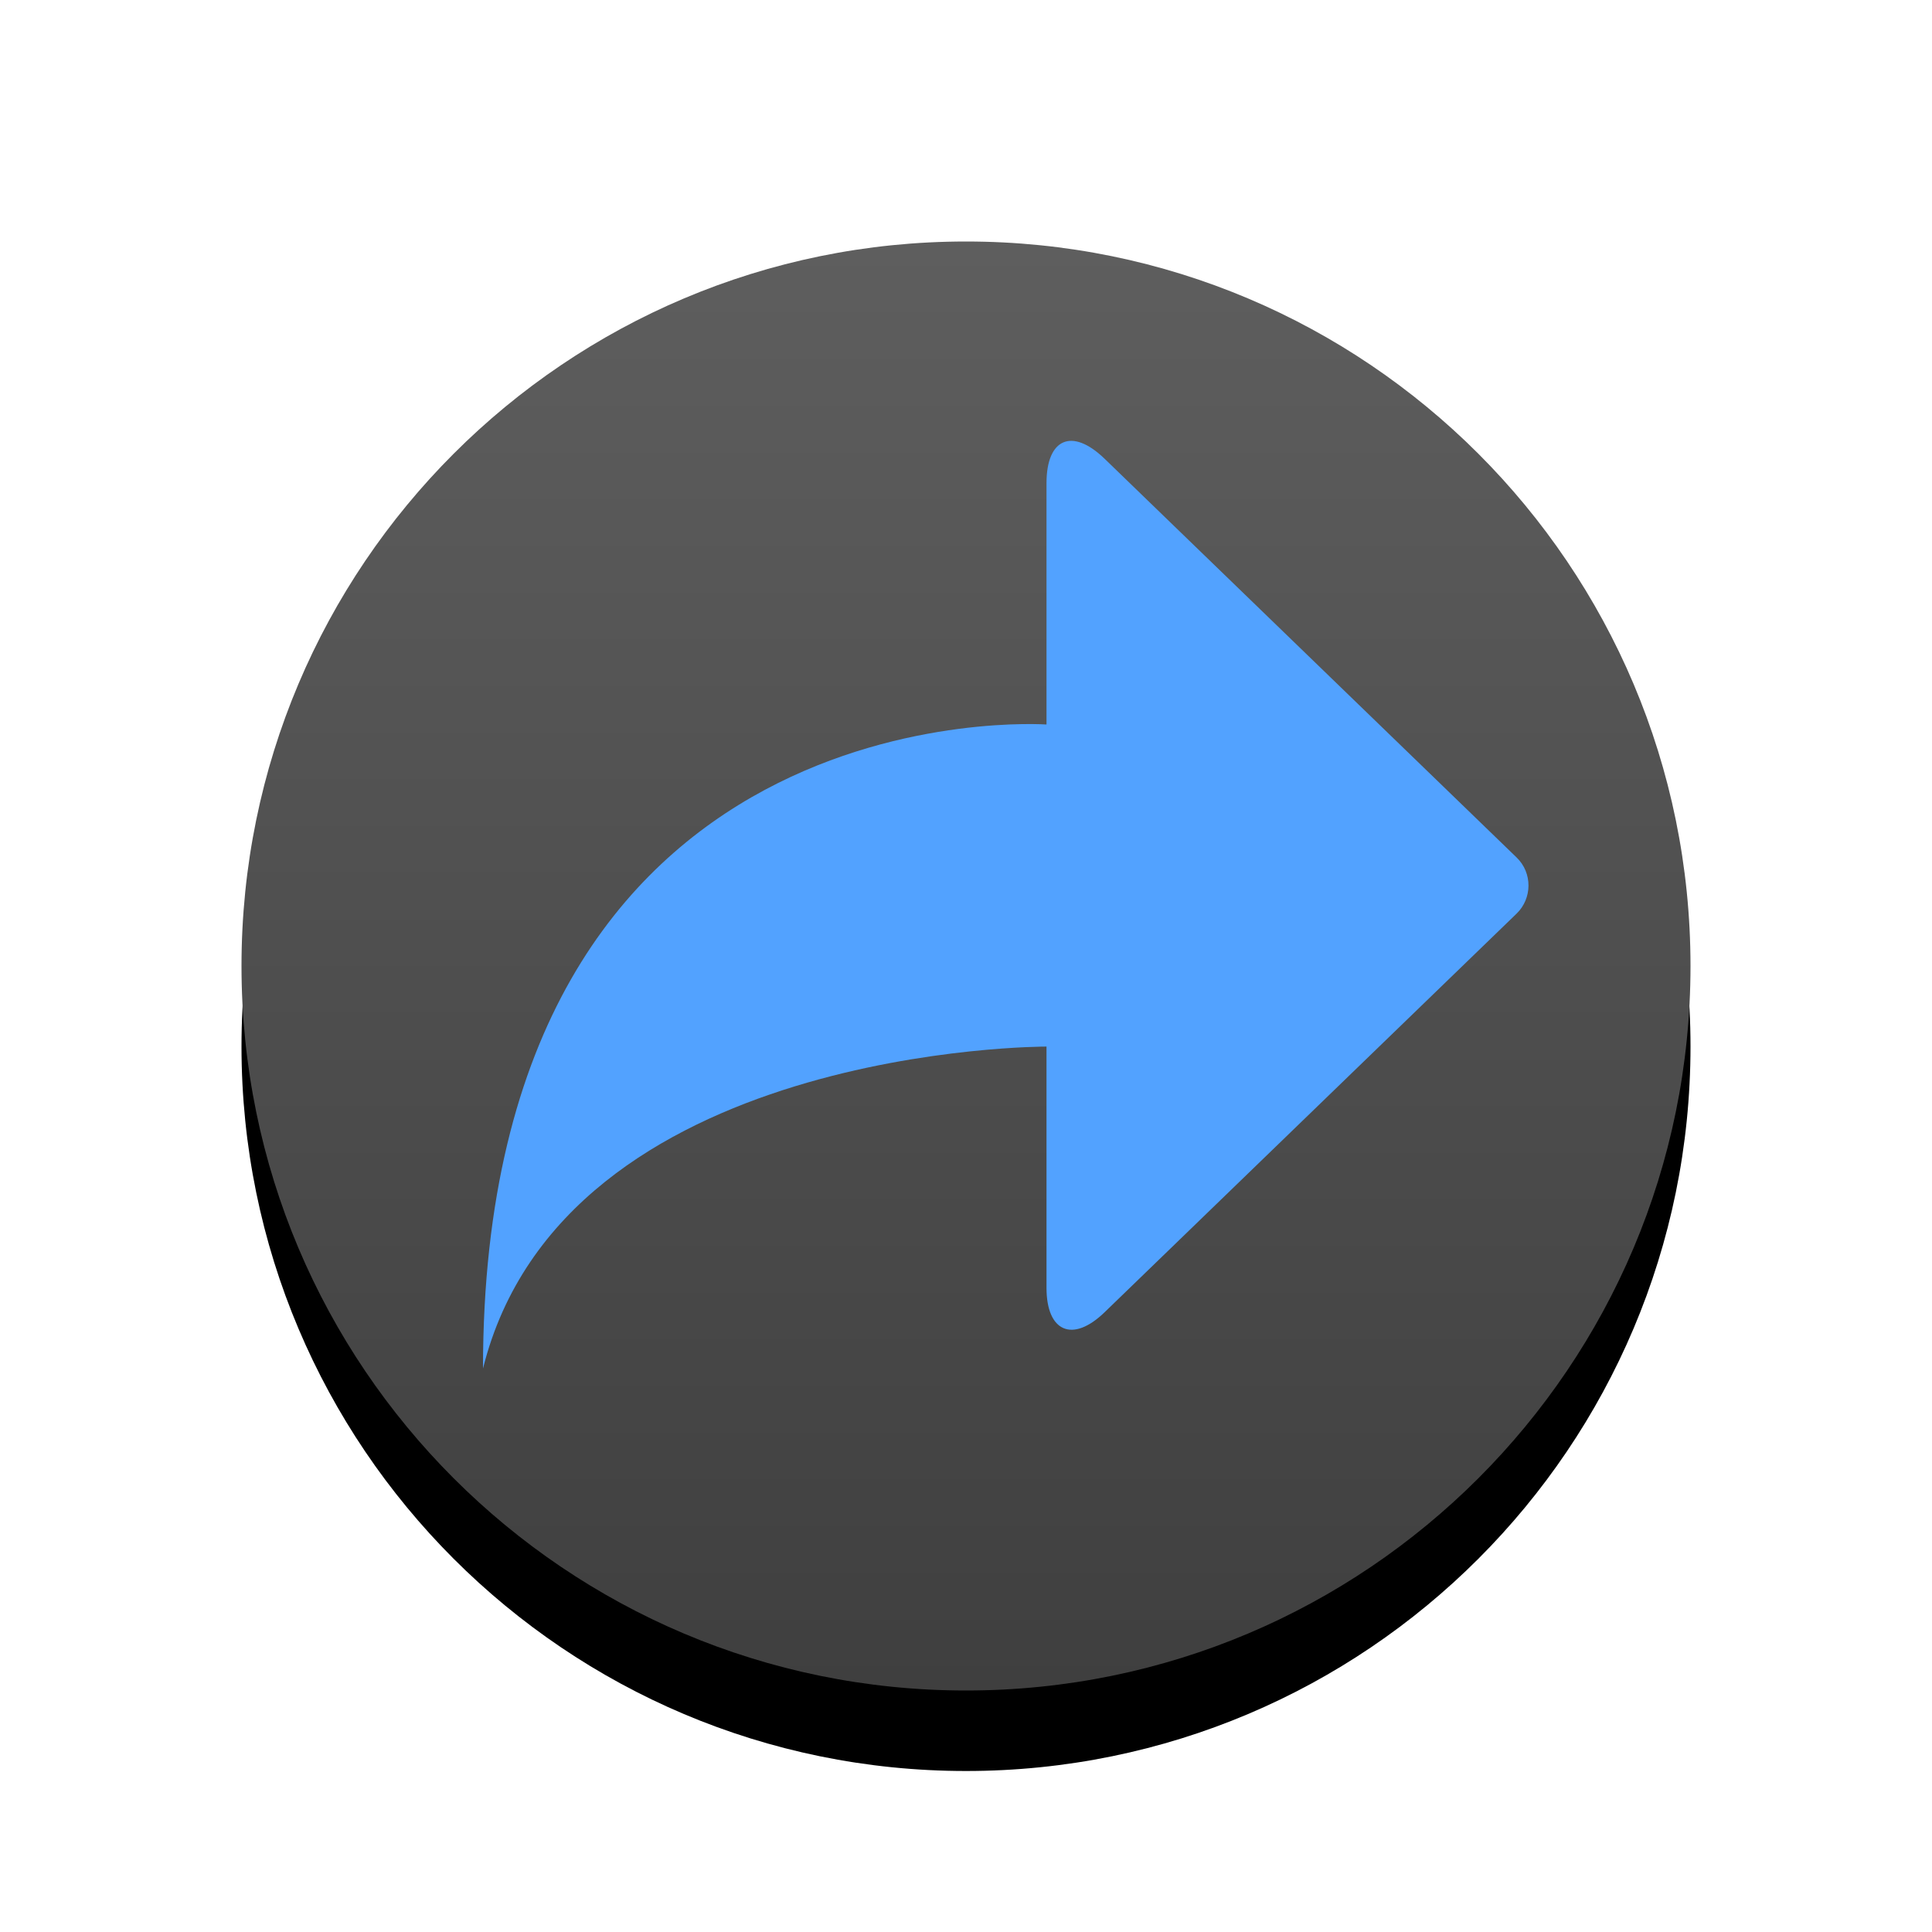<svg xmlns="http://www.w3.org/2000/svg" xmlns:xlink="http://www.w3.org/1999/xlink" width="24" height="24" viewBox="0 0 24 24">
  <defs>
    <linearGradient id="emblem-symbolic-link-c" x1="50%" x2="50%" y1="0%" y2="100%">
      <stop offset="0%" stop-color="#5E5E5E"/>
      <stop offset="100%" stop-color="#3F3F3F"/>
    </linearGradient>
    <path id="emblem-symbolic-link-b" d="M18,9 C18,13.971 13.971,18 9,18 C4.029,18 0,13.971 0,9 C0,4.029 4.029,0 9,0 C13.971,0 18,4.029 18,9"/>
    <filter id="emblem-symbolic-link-a" width="138.9%" height="138.9%" x="-19.4%" y="-13.9%" filterUnits="objectBoundingBox">
      <feOffset dy="1" in="SourceAlpha" result="shadowOffsetOuter1"/>
      <feGaussianBlur in="shadowOffsetOuter1" result="shadowBlurOuter1" stdDeviation="1"/>
      <feColorMatrix in="shadowBlurOuter1" values="0 0 0 0 0   0 0 0 0 0   0 0 0 0 0  0 0 0 0.15 0"/>
    </filter>
  </defs>
  <g fill="none" fill-rule="evenodd" transform="translate(3 3)">
    <use fill="#000" filter="url(#emblem-symbolic-link-a)" xlink:href="#emblem-symbolic-link-b"/>
    <use fill="url(#emblem-symbolic-link-c)" xlink:href="#emblem-symbolic-link-b"/>
    <path fill="#52A2FF" d="M10,10.001 L10,12.998 C10,13.544 10.324,13.687 10.723,13.3 L15.84,8.349 C16.034,8.161 16.039,7.844 15.84,7.652 L10.723,2.7 C10.316,2.306 10,2.449 10,3.002 L10,6 C10,6 3,5.5 3,14 C4,9.984 10,10.001 10,10.001 L10,10.001 Z"/>
  </g>
</svg>
